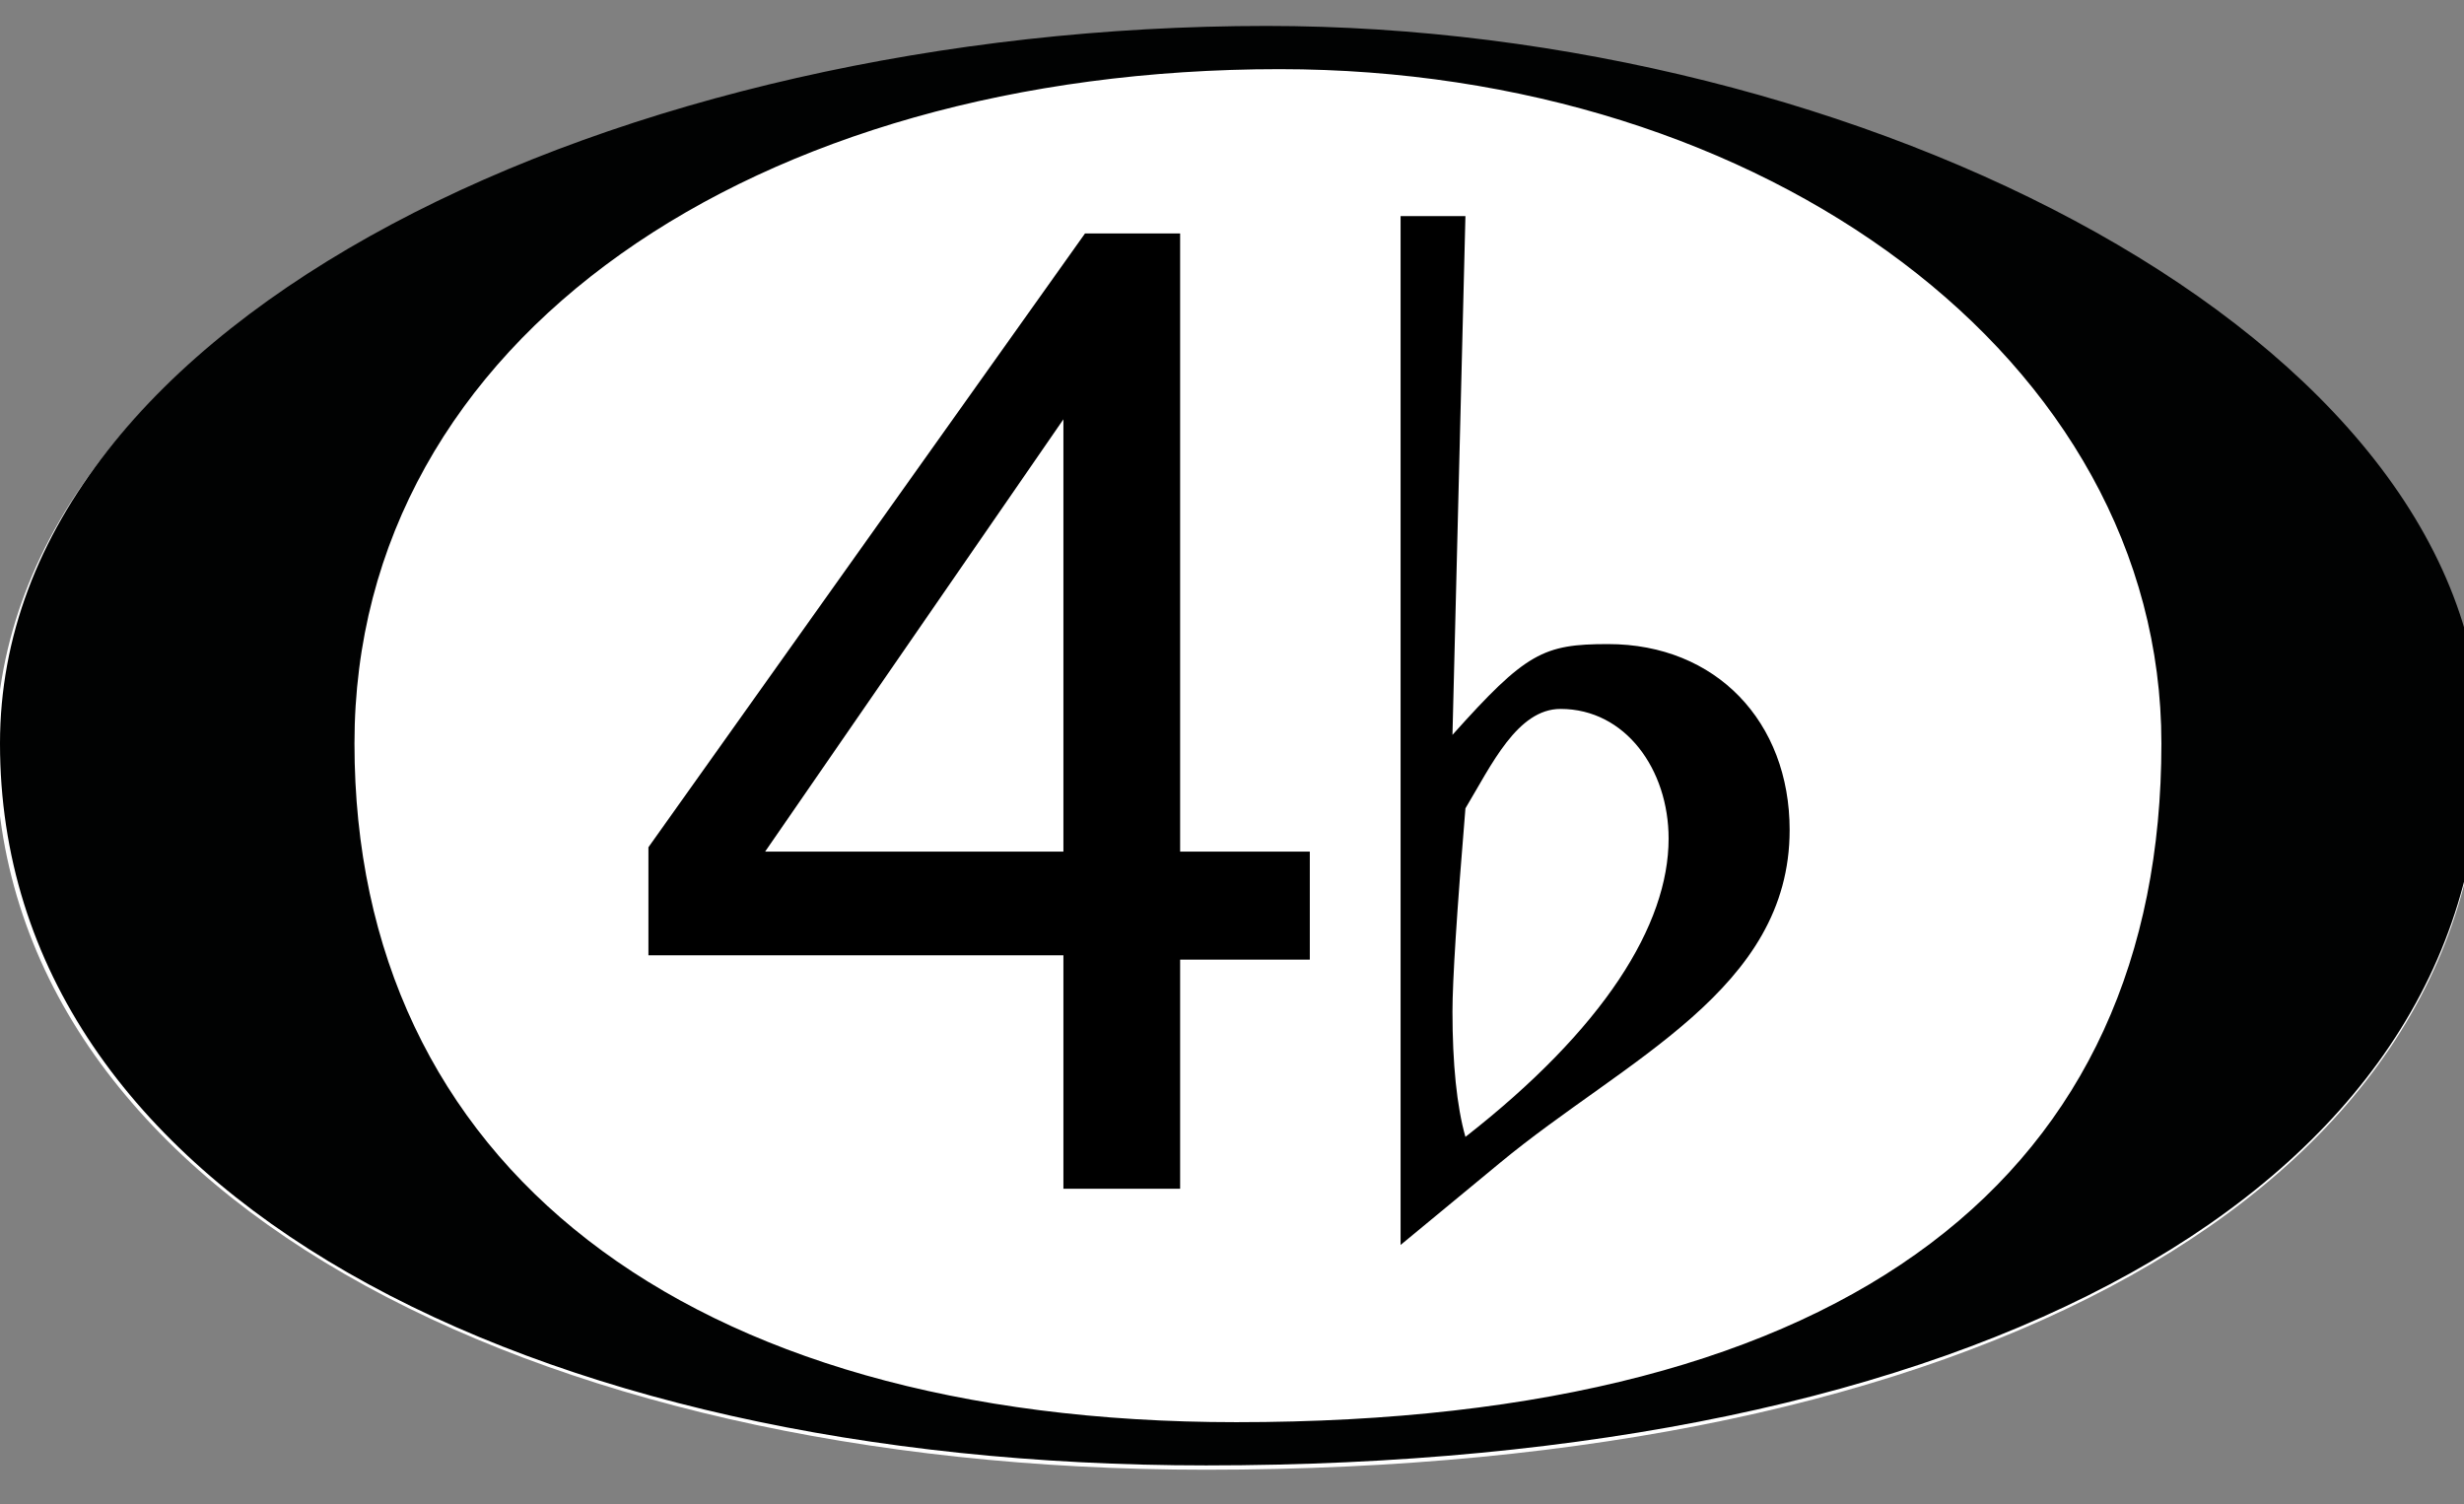 <?xml version="1.0" encoding="iso-8859-1"?>
<!-- Generator: Adobe Illustrator 25.4.1, SVG Export Plug-In . SVG Version: 6.00 Build 0)  -->
<!DOCTYPE svg PUBLIC "-//W3C//DTD SVG 1.1//EN" "http://www.w3.org/Graphics/SVG/1.1/DTD/svg11.dtd">
<svg version="1.1" id="Layer_1" xmlns:x="http://ns.adobe.com/Extensibility/1.0/" xmlns:i="http://ns.adobe.com/AdobeIllustrator/10.0/" xmlns:graph="http://ns.adobe.com/Graphs/1.0/"
	 xmlns="http://www.w3.org/2000/svg" xmlns:xlink="http://www.w3.org/1999/xlink" x="0px" y="0px" width="57px" height="34.8px"
	 viewBox="0 0 57 34.8" style="enable-background:new 0 0 57 34.8;" xml:space="preserve">
<rect x="0" y="0" width="57" height="34.8" fill="#808080" stroke="none"/>
<path style="fill:#FFFFFF;" d="M57.4,17.3C57.4,27.6,45.6,34,27.9,34c-15.8,0-28-6.5-28-16.7C0,7.3,14.4,0.7,29.3,0.7
	C43,0.7,57.4,7.8,57.4,17.3z"/>
<g>
	<path style="fill:#010202;" d="M57.4,17.2c0,10.4-11.8,16.7-29.5,16.7C12.2,33.9,0,27.6,0,17.2C0,7.3,14.4,0.6,29.3,0.6
		C43,0.6,57.4,7.8,57.4,17.2z M50,17.2c0-8.9-9.2-15.6-20.4-15.6C17.5,1.6,8.2,7.8,8.2,17.2c0,9.7,7.6,15.7,20.4,15.7
		C42.9,32.9,50,27.1,50,17.2z"/>
</g>
<g style="enable-background:new    ;">
	<path d="M24.6,27.4v-5.3H15v-2.5L25.1,5.4h2.2v14.3h3v2.5h-3v5.3H24.6z M24.6,19.7v-10l-6.9,10H24.6z"/>
</g>
<g>
	<path d="M32.4,5h1.5l-0.3,12c1.7-1.9,2.1-2.1,3.6-2.1c2.5,0,4.2,1.8,4.2,4.3c0,3.7-3.8,5.3-6.7,7.7l-2.3,1.9V5z M33.9,18.7
		c-0.2,2.4-0.3,4-0.3,4.7c0,1.2,0.1,2.2,0.3,2.9c3.2-2.5,4.7-4.9,4.7-6.9c0-1.6-1-3-2.5-3C35.1,16.4,34.5,17.7,33.9,18.7z"/>
</g>
</svg>
